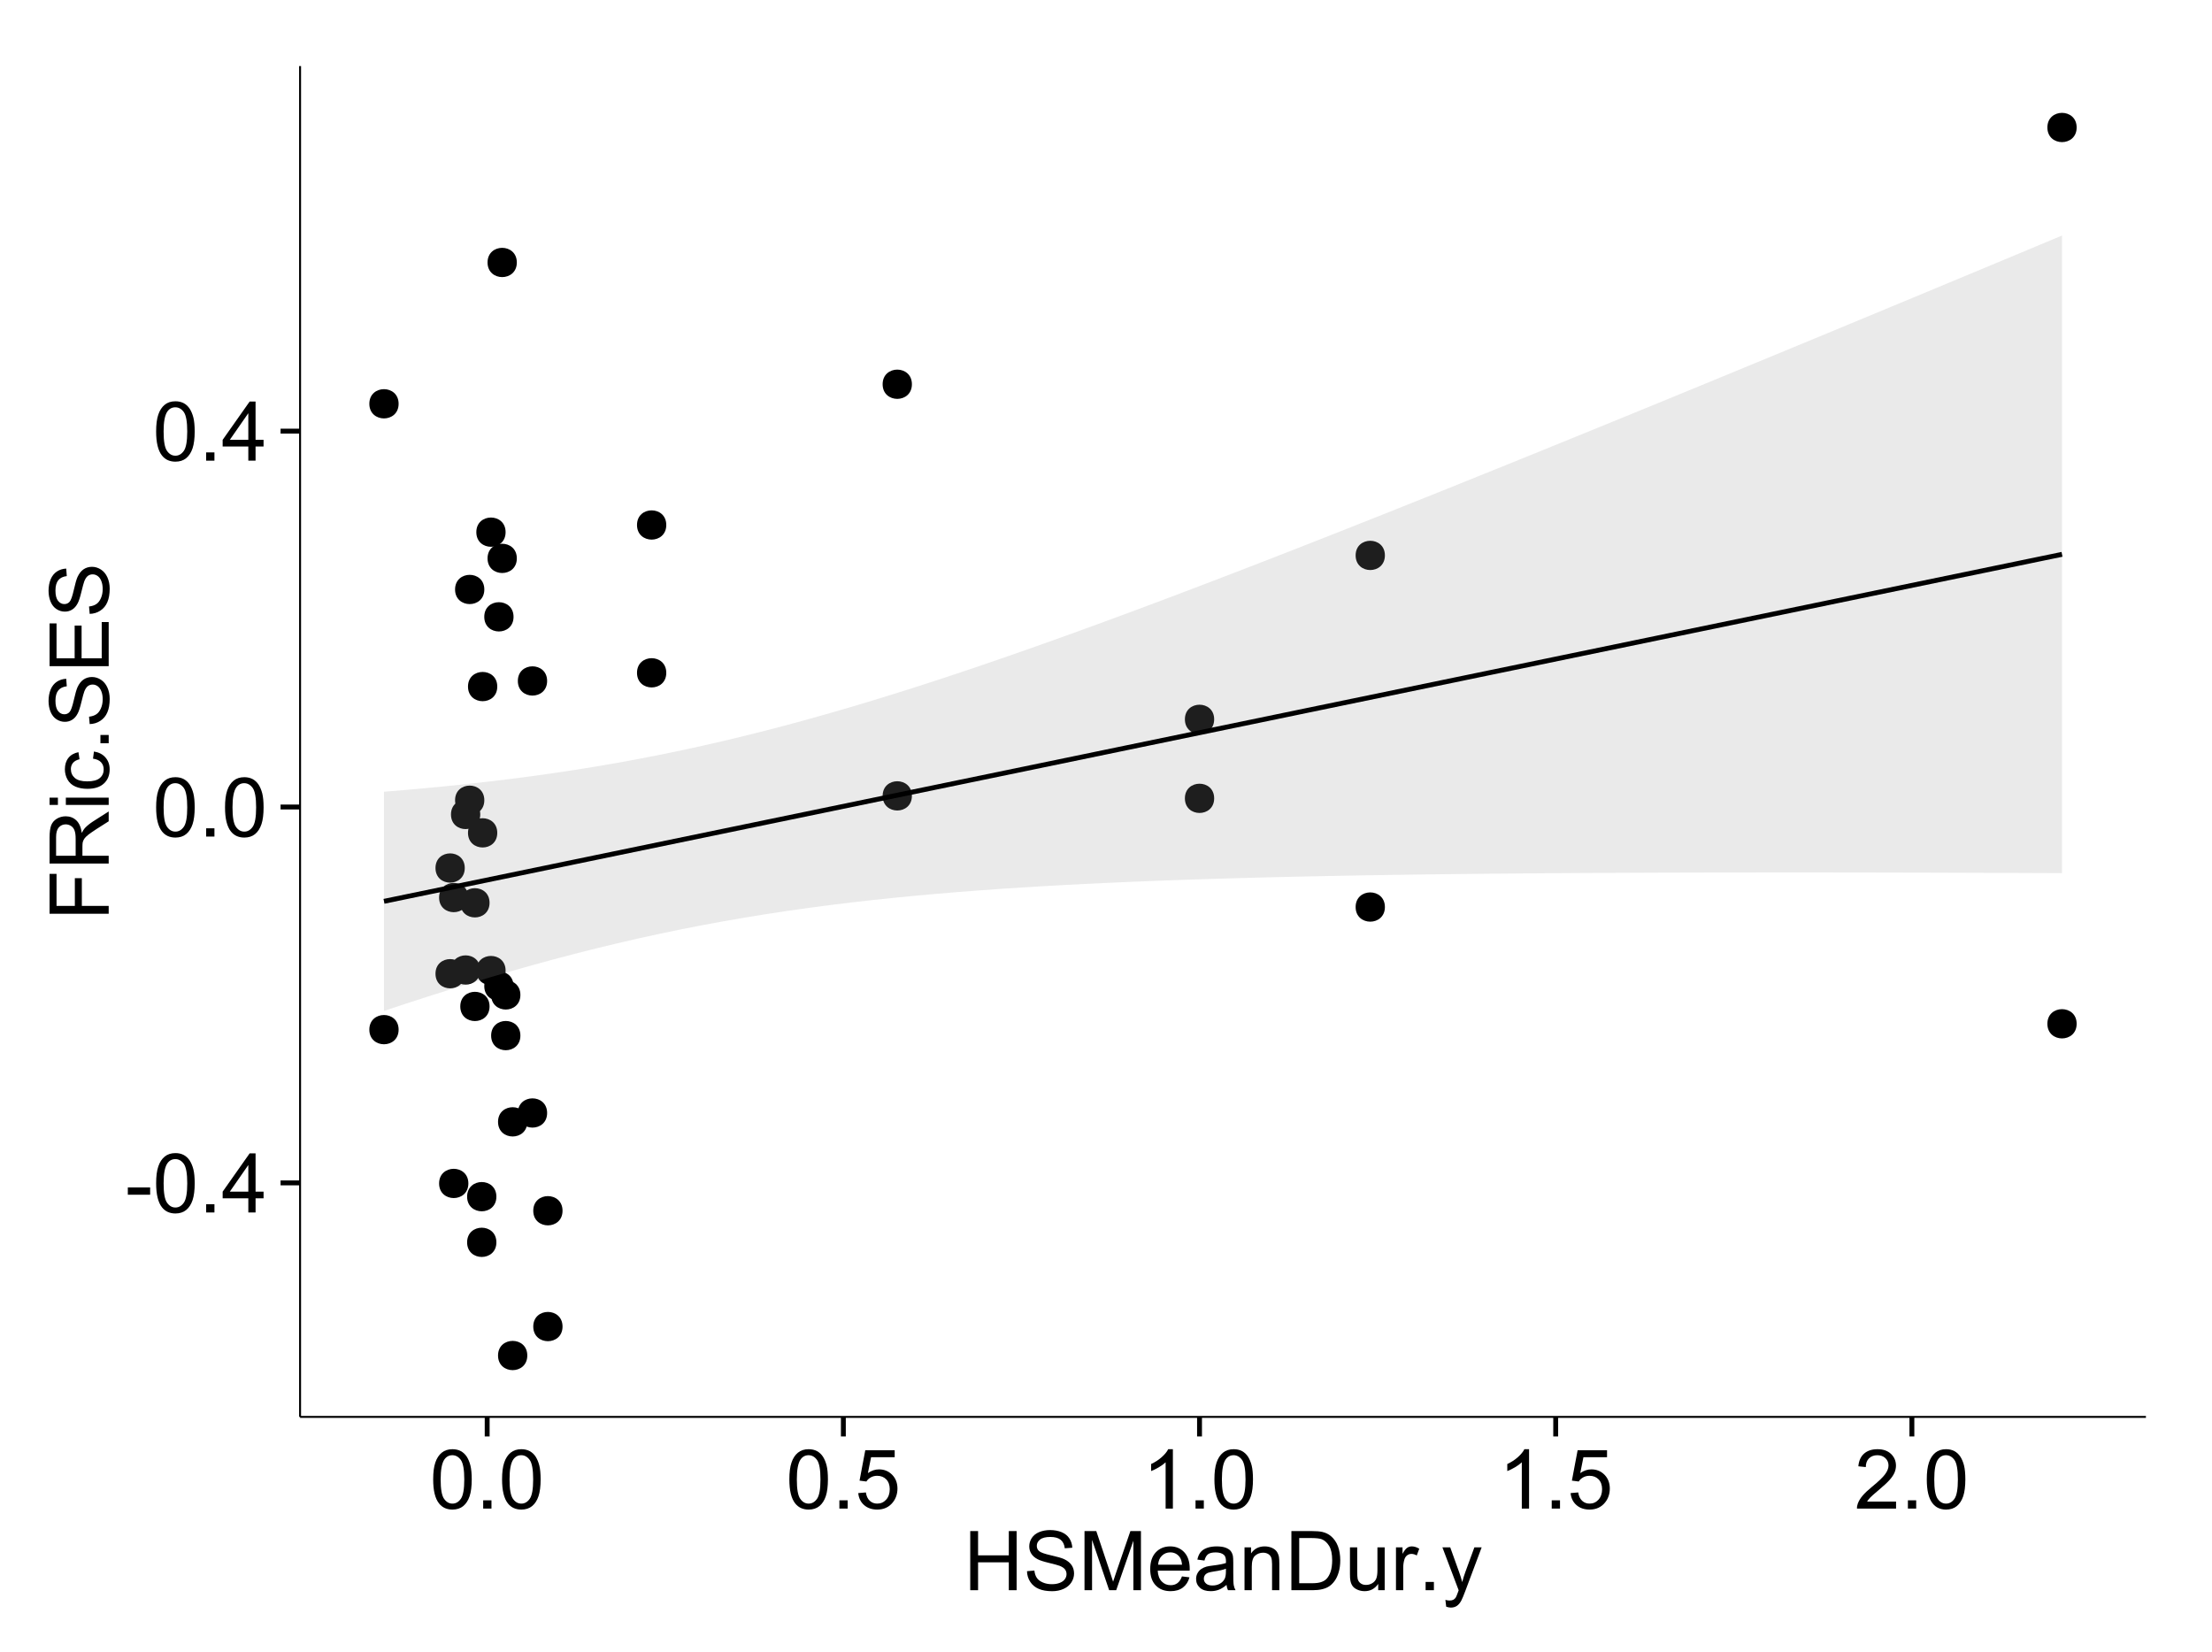 <?xml version="1.0" encoding="UTF-8"?>
<svg xmlns="http://www.w3.org/2000/svg" xmlns:xlink="http://www.w3.org/1999/xlink" width="482pt" height="360pt" viewBox="0 0 482 360" version="1.1">
<defs>
<g>
<symbol overflow="visible" id="glyph0-0">
<path style="stroke:none;" d="M 0.57 -3.867 L 0.57 -5.457 L 5.43 -5.457 L 5.43 -3.867 Z M 0.57 -3.867 "/>
</symbol>
<symbol overflow="visible" id="glyph0-1">
<path style="stroke:none;" d="M 0.746 -6.355 C 0.742 -7.875 0.898 -9.102 1.215 -10.031 C 1.527 -10.961 1.996 -11.676 2.613 -12.18 C 3.23 -12.684 4.008 -12.938 4.949 -12.938 C 5.637 -12.938 6.242 -12.797 6.766 -12.52 C 7.285 -12.238 7.715 -11.836 8.059 -11.316 C 8.395 -10.789 8.664 -10.152 8.859 -9.398 C 9.051 -8.645 9.145 -7.629 9.148 -6.355 C 9.145 -4.84 8.992 -3.617 8.684 -2.691 C 8.371 -1.762 7.906 -1.047 7.289 -0.539 C 6.672 -0.035 5.891 0.215 4.949 0.219 C 3.703 0.215 2.727 -0.227 2.023 -1.117 C 1.168 -2.188 0.742 -3.934 0.746 -6.355 Z M 2.375 -6.355 C 2.371 -4.234 2.621 -2.824 3.117 -2.129 C 3.609 -1.426 4.219 -1.078 4.949 -1.082 C 5.672 -1.078 6.281 -1.43 6.781 -2.137 C 7.273 -2.836 7.523 -4.242 7.523 -6.355 C 7.523 -8.473 7.273 -9.883 6.781 -10.582 C 6.281 -11.277 5.664 -11.625 4.93 -11.629 C 4.199 -11.625 3.621 -11.316 3.191 -10.703 C 2.645 -9.918 2.371 -8.469 2.375 -6.355 Z M 2.375 -6.355 "/>
</symbol>
<symbol overflow="visible" id="glyph0-2">
<path style="stroke:none;" d="M 1.633 0 L 1.633 -1.801 L 3.438 -1.801 L 3.438 0 Z M 1.633 0 "/>
</symbol>
<symbol overflow="visible" id="glyph0-3">
<path style="stroke:none;" d="M 5.82 0 L 5.82 -3.086 L 0.227 -3.086 L 0.227 -4.535 L 6.109 -12.883 L 7.398 -12.883 L 7.398 -4.535 L 9.141 -4.535 L 9.141 -3.086 L 7.398 -3.086 L 7.398 0 Z M 5.82 -4.535 L 5.82 -10.344 L 1.785 -4.535 Z M 5.82 -4.535 "/>
</symbol>
<symbol overflow="visible" id="glyph0-4">
<path style="stroke:none;" d="M 0.746 -3.375 L 2.406 -3.516 C 2.527 -2.707 2.812 -2.098 3.266 -1.691 C 3.711 -1.281 4.254 -1.078 4.887 -1.082 C 5.648 -1.078 6.293 -1.363 6.82 -1.941 C 7.344 -2.512 7.605 -3.273 7.609 -4.227 C 7.605 -5.125 7.352 -5.84 6.848 -6.363 C 6.34 -6.883 5.676 -7.141 4.859 -7.145 C 4.344 -7.141 3.887 -7.027 3.48 -6.797 C 3.07 -6.566 2.746 -6.266 2.516 -5.898 L 1.027 -6.09 L 2.277 -12.711 L 8.684 -12.711 L 8.684 -11.195 L 3.543 -11.195 L 2.848 -7.734 C 3.621 -8.273 4.43 -8.543 5.281 -8.543 C 6.402 -8.543 7.352 -8.152 8.129 -7.371 C 8.898 -6.59 9.285 -5.586 9.289 -4.367 C 9.285 -3.195 8.945 -2.188 8.27 -1.344 C 7.441 -0.301 6.316 0.215 4.887 0.219 C 3.715 0.215 2.758 -0.109 2.016 -0.766 C 1.273 -1.418 0.848 -2.289 0.746 -3.375 Z M 0.746 -3.375 "/>
</symbol>
<symbol overflow="visible" id="glyph0-5">
<path style="stroke:none;" d="M 6.707 0 L 5.125 0 L 5.125 -10.082 C 4.742 -9.715 4.242 -9.352 3.625 -8.988 C 3.004 -8.625 2.449 -8.352 1.961 -8.172 L 1.961 -9.703 C 2.844 -10.117 3.617 -10.621 4.281 -11.215 C 4.941 -11.805 5.41 -12.379 5.688 -12.938 L 6.707 -12.938 Z M 6.707 0 "/>
</symbol>
<symbol overflow="visible" id="glyph0-6">
<path style="stroke:none;" d="M 9.062 -1.52 L 9.062 0 L 0.547 0 C 0.531 -0.379 0.594 -0.742 0.73 -1.098 C 0.945 -1.676 1.293 -2.25 1.77 -2.812 C 2.246 -3.375 2.934 -4.023 3.84 -4.766 C 5.238 -5.906 6.188 -6.816 6.68 -7.492 C 7.172 -8.16 7.418 -8.793 7.418 -9.395 C 7.418 -10.02 7.191 -10.551 6.746 -10.98 C 6.293 -11.41 5.711 -11.625 4.992 -11.629 C 4.23 -11.625 3.621 -11.395 3.164 -10.941 C 2.703 -10.48 2.469 -9.848 2.469 -9.043 L 0.844 -9.211 C 0.953 -10.422 1.371 -11.344 2.102 -11.984 C 2.824 -12.617 3.801 -12.938 5.027 -12.938 C 6.262 -12.938 7.238 -12.594 7.961 -11.91 C 8.68 -11.223 9.039 -10.371 9.043 -9.359 C 9.039 -8.84 8.934 -8.336 8.727 -7.84 C 8.512 -7.34 8.164 -6.812 7.676 -6.266 C 7.188 -5.711 6.375 -4.957 5.238 -4 C 4.285 -3.199 3.676 -2.66 3.41 -2.379 C 3.141 -2.094 2.918 -1.805 2.742 -1.52 Z M 9.062 -1.52 "/>
</symbol>
<symbol overflow="visible" id="glyph0-7">
<path style="stroke:none;" d="M 1.441 0 L 1.441 -12.883 L 3.148 -12.883 L 3.148 -7.594 L 9.844 -7.594 L 9.844 -12.883 L 11.547 -12.883 L 11.547 0 L 9.844 0 L 9.844 -6.074 L 3.148 -6.074 L 3.148 0 Z M 1.441 0 "/>
</symbol>
<symbol overflow="visible" id="glyph0-8">
<path style="stroke:none;" d="M 0.809 -4.141 L 2.418 -4.281 C 2.492 -3.633 2.668 -3.102 2.949 -2.691 C 3.223 -2.277 3.656 -1.945 4.246 -1.691 C 4.828 -1.434 5.488 -1.305 6.223 -1.309 C 6.871 -1.305 7.445 -1.402 7.945 -1.598 C 8.441 -1.789 8.809 -2.055 9.055 -2.395 C 9.297 -2.727 9.422 -3.094 9.422 -3.5 C 9.422 -3.898 9.305 -4.25 9.07 -4.555 C 8.836 -4.852 8.449 -5.105 7.91 -5.316 C 7.562 -5.449 6.797 -5.66 5.613 -5.945 C 4.43 -6.227 3.602 -6.496 3.129 -6.75 C 2.512 -7.07 2.051 -7.469 1.754 -7.949 C 1.449 -8.422 1.301 -8.957 1.301 -9.555 C 1.301 -10.203 1.484 -10.812 1.852 -11.379 C 2.219 -11.941 2.758 -12.367 3.469 -12.664 C 4.18 -12.953 4.969 -13.102 5.836 -13.105 C 6.789 -13.102 7.629 -12.945 8.363 -12.641 C 9.09 -12.328 9.652 -11.879 10.043 -11.285 C 10.434 -10.688 10.645 -10.008 10.68 -9.254 L 9.043 -9.133 C 8.953 -9.941 8.656 -10.555 8.152 -10.977 C 7.641 -11.391 6.895 -11.602 5.906 -11.602 C 4.875 -11.602 4.121 -11.41 3.652 -11.035 C 3.176 -10.652 2.941 -10.199 2.945 -9.668 C 2.941 -9.203 3.109 -8.82 3.445 -8.523 C 3.773 -8.223 4.629 -7.918 6.016 -7.605 C 7.398 -7.293 8.348 -7.02 8.867 -6.785 C 9.613 -6.438 10.168 -5.996 10.527 -5.469 C 10.883 -4.938 11.062 -4.328 11.066 -3.641 C 11.062 -2.949 10.867 -2.305 10.477 -1.699 C 10.082 -1.09 9.516 -0.617 8.781 -0.285 C 8.043 0.051 7.215 0.215 6.301 0.219 C 5.133 0.215 4.156 0.051 3.371 -0.289 C 2.578 -0.625 1.961 -1.137 1.516 -1.824 C 1.066 -2.504 0.832 -3.277 0.809 -4.141 Z M 0.809 -4.141 "/>
</symbol>
<symbol overflow="visible" id="glyph0-9">
<path style="stroke:none;" d="M 1.336 0 L 1.336 -12.883 L 3.902 -12.883 L 6.953 -3.762 C 7.23 -2.91 7.434 -2.273 7.566 -1.855 C 7.711 -2.32 7.941 -3.008 8.254 -3.922 L 11.336 -12.883 L 13.633 -12.883 L 13.633 0 L 11.988 0 L 11.988 -10.785 L 8.242 0 L 6.707 0 L 2.98 -10.969 L 2.98 0 Z M 1.336 0 "/>
</symbol>
<symbol overflow="visible" id="glyph0-10">
<path style="stroke:none;" d="M 7.578 -3.008 L 9.211 -2.805 C 8.953 -1.848 8.473 -1.105 7.777 -0.578 C 7.078 -0.051 6.188 0.211 5.105 0.211 C 3.738 0.211 2.656 -0.207 1.859 -1.051 C 1.055 -1.887 0.656 -3.066 0.66 -4.586 C 0.656 -6.156 1.059 -7.375 1.871 -8.246 C 2.676 -9.109 3.727 -9.543 5.02 -9.547 C 6.266 -9.543 7.285 -9.117 8.078 -8.27 C 8.867 -7.418 9.262 -6.223 9.266 -4.684 C 9.262 -4.586 9.258 -4.445 9.254 -4.262 L 2.293 -4.262 C 2.348 -3.234 2.641 -2.449 3.164 -1.906 C 3.684 -1.359 4.332 -1.09 5.117 -1.09 C 5.691 -1.09 6.188 -1.242 6.598 -1.547 C 7.008 -1.852 7.332 -2.336 7.578 -3.008 Z M 2.383 -5.562 L 7.594 -5.562 C 7.523 -6.344 7.324 -6.934 6.996 -7.328 C 6.492 -7.934 5.836 -8.238 5.035 -8.242 C 4.305 -8.238 3.695 -7.996 3.203 -7.512 C 2.707 -7.027 2.434 -6.375 2.383 -5.562 Z M 2.383 -5.562 "/>
</symbol>
<symbol overflow="visible" id="glyph0-11">
<path style="stroke:none;" d="M 7.277 -1.152 C 6.691 -0.652 6.125 -0.301 5.586 -0.098 C 5.039 0.109 4.457 0.211 3.84 0.211 C 2.812 0.211 2.027 -0.039 1.477 -0.539 C 0.922 -1.039 0.645 -1.68 0.648 -2.461 C 0.645 -2.918 0.75 -3.336 0.961 -3.715 C 1.168 -4.09 1.438 -4.391 1.777 -4.621 C 2.113 -4.848 2.496 -5.02 2.918 -5.141 C 3.227 -5.219 3.695 -5.301 4.324 -5.379 C 5.602 -5.531 6.539 -5.711 7.145 -5.922 C 7.148 -6.137 7.152 -6.273 7.156 -6.336 C 7.152 -6.977 7.004 -7.434 6.707 -7.699 C 6.301 -8.055 5.699 -8.23 4.906 -8.234 C 4.156 -8.23 3.609 -8.102 3.258 -7.844 C 2.902 -7.582 2.637 -7.121 2.469 -6.461 L 0.922 -6.672 C 1.059 -7.332 1.293 -7.867 1.617 -8.273 C 1.938 -8.68 2.402 -8.992 3.016 -9.215 C 3.621 -9.434 4.328 -9.543 5.133 -9.547 C 5.93 -9.543 6.574 -9.449 7.074 -9.266 C 7.566 -9.074 7.934 -8.84 8.172 -8.555 C 8.402 -8.27 8.566 -7.91 8.664 -7.48 C 8.715 -7.207 8.742 -6.719 8.746 -6.02 L 8.746 -3.91 C 8.742 -2.434 8.773 -1.504 8.844 -1.117 C 8.906 -0.727 9.043 -0.355 9.246 0 L 7.594 0 C 7.43 -0.328 7.324 -0.711 7.277 -1.152 Z M 7.145 -4.684 C 6.566 -4.445 5.707 -4.246 4.562 -4.086 C 3.91 -3.988 3.449 -3.883 3.18 -3.77 C 2.91 -3.648 2.703 -3.477 2.555 -3.254 C 2.406 -3.027 2.332 -2.777 2.336 -2.504 C 2.332 -2.078 2.492 -1.727 2.816 -1.449 C 3.133 -1.164 3.602 -1.023 4.219 -1.027 C 4.828 -1.023 5.367 -1.156 5.844 -1.426 C 6.312 -1.691 6.664 -2.059 6.891 -2.523 C 7.059 -2.879 7.141 -3.406 7.145 -4.105 Z M 7.145 -4.684 "/>
</symbol>
<symbol overflow="visible" id="glyph0-12">
<path style="stroke:none;" d="M 1.188 0 L 1.188 -9.336 L 2.609 -9.336 L 2.609 -8.008 C 3.293 -9.031 4.285 -9.543 5.582 -9.547 C 6.141 -9.543 6.656 -9.441 7.133 -9.242 C 7.602 -9.035 7.957 -8.77 8.191 -8.445 C 8.426 -8.113 8.59 -7.727 8.684 -7.277 C 8.742 -6.98 8.77 -6.465 8.773 -5.738 L 8.773 0 L 7.188 0 L 7.188 -5.68 C 7.184 -6.32 7.121 -6.801 7.004 -7.121 C 6.879 -7.438 6.66 -7.695 6.348 -7.887 C 6.031 -8.074 5.664 -8.168 5.246 -8.172 C 4.566 -8.168 3.984 -7.953 3.5 -7.531 C 3.008 -7.102 2.766 -6.293 2.77 -5.098 L 2.77 0 Z M 1.188 0 "/>
</symbol>
<symbol overflow="visible" id="glyph0-13">
<path style="stroke:none;" d="M 1.391 0 L 1.391 -12.883 L 5.828 -12.883 C 6.824 -12.879 7.59 -12.816 8.121 -12.699 C 8.855 -12.527 9.484 -12.223 10.012 -11.777 C 10.688 -11.199 11.195 -10.465 11.535 -9.574 C 11.867 -8.68 12.035 -7.656 12.039 -6.512 C 12.035 -5.531 11.922 -4.664 11.695 -3.91 C 11.469 -3.152 11.176 -2.527 10.816 -2.035 C 10.457 -1.535 10.066 -1.145 9.645 -0.863 C 9.219 -0.574 8.703 -0.359 8.105 -0.219 C 7.504 -0.07 6.816 0 6.039 0 Z M 3.094 -1.52 L 5.844 -1.52 C 6.688 -1.516 7.355 -1.598 7.844 -1.758 C 8.324 -1.914 8.711 -2.137 9 -2.426 C 9.402 -2.828 9.715 -3.371 9.941 -4.055 C 10.164 -4.734 10.277 -5.562 10.281 -6.539 C 10.277 -7.887 10.055 -8.922 9.617 -9.645 C 9.172 -10.367 8.637 -10.852 8.008 -11.102 C 7.547 -11.273 6.812 -11.359 5.801 -11.363 L 3.094 -11.363 Z M 3.094 -1.52 "/>
</symbol>
<symbol overflow="visible" id="glyph0-14">
<path style="stroke:none;" d="M 7.305 0 L 7.305 -1.371 C 6.574 -0.316 5.586 0.211 4.344 0.211 C 3.789 0.211 3.273 0.105 2.797 -0.105 C 2.316 -0.316 1.965 -0.578 1.734 -0.898 C 1.504 -1.215 1.34 -1.609 1.25 -2.074 C 1.18 -2.383 1.148 -2.875 1.152 -3.551 L 1.152 -9.336 L 2.734 -9.336 L 2.734 -4.156 C 2.73 -3.328 2.762 -2.773 2.828 -2.488 C 2.926 -2.07 3.137 -1.742 3.461 -1.508 C 3.781 -1.266 4.18 -1.148 4.656 -1.152 C 5.129 -1.148 5.574 -1.27 5.992 -1.516 C 6.406 -1.758 6.699 -2.09 6.875 -2.508 C 7.047 -2.926 7.137 -3.531 7.137 -4.332 L 7.137 -9.336 L 8.719 -9.336 L 8.719 0 Z M 7.305 0 "/>
</symbol>
<symbol overflow="visible" id="glyph0-15">
<path style="stroke:none;" d="M 1.168 0 L 1.168 -9.336 L 2.594 -9.336 L 2.594 -7.918 C 2.953 -8.578 3.289 -9.016 3.598 -9.23 C 3.906 -9.438 4.242 -9.543 4.613 -9.547 C 5.145 -9.543 5.688 -9.375 6.242 -9.035 L 5.695 -7.566 C 5.309 -7.793 4.922 -7.91 4.535 -7.91 C 4.188 -7.91 3.875 -7.805 3.602 -7.598 C 3.324 -7.387 3.129 -7.098 3.016 -6.734 C 2.836 -6.168 2.746 -5.555 2.75 -4.887 L 2.75 0 Z M 1.168 0 "/>
</symbol>
<symbol overflow="visible" id="glyph0-16">
<path style="stroke:none;" d="M 1.117 3.594 L 0.941 2.109 C 1.285 2.203 1.586 2.25 1.844 2.25 C 2.195 2.25 2.477 2.191 2.691 2.074 C 2.898 1.957 3.07 1.793 3.207 1.582 C 3.305 1.422 3.469 1.027 3.691 0.406 C 3.719 0.312 3.766 0.184 3.832 0.016 L 0.289 -9.336 L 1.996 -9.336 L 3.938 -3.93 C 4.188 -3.238 4.41 -2.516 4.613 -1.766 C 4.793 -2.488 5.012 -3.199 5.266 -3.895 L 7.258 -9.336 L 8.844 -9.336 L 5.289 0.156 C 4.906 1.18 4.609 1.887 4.402 2.277 C 4.117 2.797 3.797 3.18 3.434 3.422 C 3.07 3.664 2.637 3.785 2.137 3.789 C 1.828 3.785 1.488 3.719 1.117 3.594 Z M 1.117 3.594 "/>
</symbol>
<symbol overflow="visible" id="glyph1-0">
<path style="stroke:none;" d="M 0 -1.477 L -12.883 -1.477 L -12.883 -10.168 L -11.363 -10.168 L -11.363 -3.184 L -7.375 -3.184 L -7.375 -9.227 L -5.852 -9.227 L -5.852 -3.184 L 0 -3.18 Z M 0 -1.477 "/>
</symbol>
<symbol overflow="visible" id="glyph1-1">
<path style="stroke:none;" d="M 0 -1.414 L -12.883 -1.414 L -12.883 -7.129 C -12.879 -8.273 -12.762 -9.145 -12.535 -9.746 C -12.301 -10.34 -11.895 -10.82 -11.312 -11.18 C -10.723 -11.535 -10.074 -11.711 -9.367 -11.715 C -8.449 -11.711 -7.68 -11.418 -7.055 -10.828 C -6.43 -10.234 -6.031 -9.32 -5.863 -8.086 C -5.641 -8.535 -5.426 -8.875 -5.219 -9.113 C -4.762 -9.605 -4.191 -10.078 -3.508 -10.531 L 0 -12.77 L 0 -10.625 L -2.68 -8.922 C -3.449 -8.418 -4.043 -8.008 -4.453 -7.688 C -4.863 -7.367 -5.148 -7.078 -5.316 -6.824 C -5.477 -6.566 -5.594 -6.309 -5.66 -6.047 C -5.699 -5.852 -5.719 -5.535 -5.723 -5.098 L -5.723 -3.121 L 0 -3.121 Z M -7.199 -3.121 L -7.199 -6.785 C -7.195 -7.562 -7.273 -8.172 -7.438 -8.613 C -7.594 -9.051 -7.852 -9.383 -8.211 -9.613 C -8.562 -9.84 -8.949 -9.953 -9.367 -9.957 C -9.973 -9.953 -10.473 -9.734 -10.871 -9.293 C -11.262 -8.852 -11.461 -8.152 -11.461 -7.199 L -11.461 -3.121 Z M -7.199 -3.121 "/>
</symbol>
<symbol overflow="visible" id="glyph1-2">
<path style="stroke:none;" d="M -11.066 -1.195 L -12.883 -1.195 L -12.883 -2.777 L -11.066 -2.777 Z M 0 -1.195 L -9.336 -1.195 L -9.336 -2.777 L 0 -2.777 Z M 0 -1.195 "/>
</symbol>
<symbol overflow="visible" id="glyph1-3">
<path style="stroke:none;" d="M -3.418 -7.277 L -3.215 -8.832 C -2.141 -8.66 -1.301 -8.227 -0.699 -7.527 C -0.09 -6.824 0.211 -5.965 0.211 -4.949 C 0.211 -3.668 -0.203 -2.641 -1.039 -1.867 C -1.871 -1.09 -3.07 -0.703 -4.633 -0.703 C -5.637 -0.703 -6.52 -0.867 -7.277 -1.203 C -8.031 -1.535 -8.598 -2.047 -8.977 -2.73 C -9.355 -3.41 -9.543 -4.152 -9.547 -4.957 C -9.543 -5.969 -9.289 -6.797 -8.777 -7.441 C -8.262 -8.086 -7.531 -8.5 -6.59 -8.684 L -6.355 -7.145 C -6.98 -6.996 -7.453 -6.738 -7.77 -6.367 C -8.082 -5.992 -8.238 -5.543 -8.242 -5.02 C -8.238 -4.219 -7.953 -3.57 -7.387 -3.074 C -6.812 -2.574 -5.91 -2.324 -4.676 -2.328 C -3.422 -2.324 -2.508 -2.566 -1.941 -3.047 C -1.371 -3.527 -1.09 -4.152 -1.09 -4.93 C -1.09 -5.547 -1.277 -6.066 -1.66 -6.484 C -2.035 -6.898 -2.621 -7.164 -3.418 -7.277 Z M -3.418 -7.277 "/>
</symbol>
<symbol overflow="visible" id="glyph1-4">
<path style="stroke:none;" d="M 0 -1.633 L -1.801 -1.633 L -1.801 -3.438 L 0 -3.438 Z M 0 -1.633 "/>
</symbol>
<symbol overflow="visible" id="glyph1-5">
<path style="stroke:none;" d="M -4.141 -0.809 L -4.281 -2.418 C -3.633 -2.492 -3.102 -2.668 -2.691 -2.949 C -2.277 -3.223 -1.945 -3.656 -1.691 -4.246 C -1.434 -4.828 -1.305 -5.488 -1.309 -6.223 C -1.305 -6.871 -1.402 -7.445 -1.598 -7.945 C -1.789 -8.441 -2.055 -8.809 -2.395 -9.055 C -2.727 -9.297 -3.094 -9.422 -3.496 -9.422 C -3.898 -9.422 -4.25 -9.305 -4.555 -9.07 C -4.852 -8.836 -5.105 -8.449 -5.316 -7.91 C -5.449 -7.562 -5.66 -6.797 -5.945 -5.613 C -6.227 -4.43 -6.496 -3.602 -6.75 -3.129 C -7.07 -2.512 -7.469 -2.051 -7.949 -1.754 C -8.422 -1.449 -8.957 -1.301 -9.555 -1.301 C -10.203 -1.301 -10.812 -1.484 -11.379 -1.855 C -11.941 -2.223 -12.367 -2.762 -12.664 -3.473 C -12.953 -4.18 -13.102 -4.969 -13.105 -5.836 C -13.102 -6.789 -12.945 -7.629 -12.641 -8.363 C -12.328 -9.09 -11.879 -9.652 -11.285 -10.043 C -10.688 -10.434 -10.008 -10.645 -9.254 -10.68 L -9.133 -9.043 C -9.941 -8.953 -10.555 -8.656 -10.977 -8.152 C -11.391 -7.641 -11.602 -6.895 -11.602 -5.906 C -11.602 -4.875 -11.41 -4.121 -11.035 -3.652 C -10.652 -3.176 -10.199 -2.941 -9.668 -2.945 C -9.203 -2.941 -8.82 -3.109 -8.523 -3.445 C -8.223 -3.773 -7.918 -4.629 -7.605 -6.016 C -7.293 -7.398 -7.02 -8.348 -6.785 -8.867 C -6.438 -9.613 -5.996 -10.168 -5.469 -10.527 C -4.938 -10.883 -4.328 -11.062 -3.637 -11.066 C -2.949 -11.062 -2.305 -10.867 -1.699 -10.477 C -1.09 -10.082 -0.617 -9.516 -0.285 -8.781 C 0.051 -8.043 0.215 -7.215 0.219 -6.301 C 0.215 -5.133 0.051 -4.156 -0.289 -3.371 C -0.625 -2.578 -1.137 -1.961 -1.824 -1.516 C -2.504 -1.066 -3.277 -0.832 -4.141 -0.809 Z M -4.141 -0.809 "/>
</symbol>
<symbol overflow="visible" id="glyph1-6">
<path style="stroke:none;" d="M 0 -1.422 L -12.883 -1.426 L -12.883 -10.742 L -11.363 -10.742 L -11.363 -3.129 L -7.418 -3.129 L -7.418 -10.258 L -5.906 -10.258 L -5.906 -3.129 L -1.52 -3.129 L -1.52 -11.039 L 0 -11.039 Z M 0 -1.422 "/>
</symbol>
</g>
<clipPath id="clip1">
  <path d="M 65.387 14.398 L 468.598 14.398 L 468.598 309.734 L 65.387 309.734 Z M 65.387 14.398 "/>
</clipPath>
</defs>
<g id="surface3646">
<rect x="0" y="0" width="482" height="360" style="fill:rgb(100%,100%,100%);fill-opacity:1;stroke:none;"/>
<rect x="0" y="0" width="482" height="360" style="fill:rgb(100%,100%,100%);fill-opacity:1;stroke:none;"/>
<path style="fill:none;stroke-width:1.063;stroke-linecap:round;stroke-linejoin:round;stroke:rgb(100%,100%,100%);stroke-opacity:1;stroke-miterlimit:10;" d="M 0 360 L 482 360 L 482 0 L 0 0 Z M 0 360 "/>
<g clip-path="url(#clip1)" clip-rule="nonzero">
<path style=" stroke:none;fill-rule:nonzero;fill:rgb(100%,100%,100%);fill-opacity:1;" d="M 65.387 308.734 L 467.598 308.734 L 467.598 14.398 L 65.387 14.398 Z M 65.387 308.734 "/>
<path style=" stroke:none;fill-rule:nonzero;fill:rgb(0%,0%,0%);fill-opacity:1;" d="M 113.836 244.441 C 113.836 247.277 109.586 247.277 109.586 244.441 C 109.586 241.605 113.836 241.605 113.836 244.441 "/>
<path style=" stroke:none;fill-rule:nonzero;fill:rgb(0%,0%,0%);fill-opacity:1;" d="M 263.508 156.734 C 263.508 159.57 259.254 159.57 259.254 156.734 C 259.254 153.898 263.508 153.898 263.508 156.734 "/>
<path style=" stroke:none;fill-rule:nonzero;fill:rgb(0%,0%,0%);fill-opacity:1;" d="M 109.109 211.48 C 109.109 214.312 104.855 214.312 104.855 211.48 C 104.855 208.645 109.109 208.645 109.109 211.48 "/>
<path style=" stroke:none;fill-rule:nonzero;fill:rgb(0%,0%,0%);fill-opacity:1;" d="M 263.508 173.953 C 263.508 176.789 259.254 176.789 259.254 173.953 C 259.254 171.117 263.508 171.117 263.508 173.953 "/>
<path style=" stroke:none;fill-rule:nonzero;fill:rgb(0%,0%,0%);fill-opacity:1;" d="M 100.211 212.164 C 100.211 215 95.957 215 95.957 212.164 C 95.957 209.332 100.211 209.332 100.211 212.164 "/>
<path style=" stroke:none;fill-rule:nonzero;fill:rgb(0%,0%,0%);fill-opacity:1;" d="M 451.445 27.777 C 451.445 30.613 447.191 30.613 447.191 27.777 C 447.191 24.945 451.445 24.945 451.445 27.777 "/>
<path style=" stroke:none;fill-rule:nonzero;fill:rgb(0%,0%,0%);fill-opacity:1;" d="M 451.445 223.074 C 451.445 225.91 447.191 225.91 447.191 223.074 C 447.191 220.242 451.445 220.242 451.445 223.074 "/>
<path style=" stroke:none;fill-rule:nonzero;fill:rgb(0%,0%,0%);fill-opacity:1;" d="M 112.332 225.648 C 112.332 228.484 108.082 228.484 108.082 225.648 C 108.082 222.812 112.332 222.812 112.332 225.648 "/>
<path style=" stroke:none;fill-rule:nonzero;fill:rgb(0%,0%,0%);fill-opacity:1;" d="M 112.332 216.785 C 112.332 219.617 108.082 219.617 108.082 216.785 C 108.082 213.949 112.332 213.949 112.332 216.785 "/>
<path style=" stroke:none;fill-rule:nonzero;fill:rgb(0%,0%,0%);fill-opacity:1;" d="M 103.586 211.352 C 103.586 214.188 99.332 214.188 99.332 211.352 C 99.332 208.516 103.586 208.516 103.586 211.352 "/>
<path style=" stroke:none;fill-rule:nonzero;fill:rgb(0%,0%,0%);fill-opacity:1;" d="M 100.992 257.863 C 100.992 260.695 96.742 260.695 96.742 257.863 C 96.742 255.027 100.992 255.027 100.992 257.863 "/>
<path style=" stroke:none;fill-rule:nonzero;fill:rgb(0%,0%,0%);fill-opacity:1;" d="M 100.992 195.574 C 100.992 198.406 96.742 198.406 96.742 195.574 C 96.742 192.738 100.992 192.738 100.992 195.574 "/>
<path style=" stroke:none;fill-rule:nonzero;fill:rgb(0%,0%,0%);fill-opacity:1;" d="M 107.289 149.598 C 107.289 152.434 103.039 152.434 103.039 149.598 C 103.039 146.762 107.289 146.762 107.289 149.598 "/>
<path style=" stroke:none;fill-rule:nonzero;fill:rgb(0%,0%,0%);fill-opacity:1;" d="M 104.473 174.363 C 104.473 177.199 100.223 177.199 100.223 174.363 C 100.223 171.531 104.473 171.531 104.473 174.363 "/>
<path style=" stroke:none;fill-rule:nonzero;fill:rgb(0%,0%,0%);fill-opacity:1;" d="M 104.473 128.441 C 104.473 131.273 100.223 131.273 100.223 128.441 C 100.223 125.605 104.473 125.605 104.473 128.441 "/>
<path style=" stroke:none;fill-rule:nonzero;fill:rgb(0%,0%,0%);fill-opacity:1;" d="M 300.711 121.02 C 300.711 123.852 296.457 123.852 296.457 121.02 C 296.457 118.184 300.711 118.184 300.711 121.02 "/>
<path style=" stroke:none;fill-rule:nonzero;fill:rgb(0%,0%,0%);fill-opacity:1;" d="M 300.711 197.637 C 300.711 200.473 296.457 200.473 296.457 197.637 C 296.457 194.801 300.711 194.801 300.711 197.637 "/>
<path style=" stroke:none;fill-rule:nonzero;fill:rgb(0%,0%,0%);fill-opacity:1;" d="M 100.211 189.133 C 100.211 191.969 95.957 191.969 95.957 189.133 C 95.957 186.301 100.211 186.301 100.211 189.133 "/>
<path style=" stroke:none;fill-rule:nonzero;fill:rgb(0%,0%,0%);fill-opacity:1;" d="M 107.289 181.473 C 107.289 184.305 103.039 184.305 103.039 181.473 C 103.039 178.637 107.289 178.637 107.289 181.473 "/>
<path style=" stroke:none;fill-rule:nonzero;fill:rgb(0%,0%,0%);fill-opacity:1;" d="M 103.586 177.465 C 103.586 180.301 99.332 180.301 99.332 177.465 C 99.332 174.629 103.586 174.629 103.586 177.465 "/>
<path style=" stroke:none;fill-rule:nonzero;fill:rgb(0%,0%,0%);fill-opacity:1;" d="M 109.109 115.953 C 109.109 118.789 104.855 118.789 104.855 115.953 C 104.855 113.117 109.109 113.117 109.109 115.953 "/>
<path style=" stroke:none;fill-rule:nonzero;fill:rgb(0%,0%,0%);fill-opacity:1;" d="M 113.836 295.355 C 113.836 298.191 109.586 298.191 109.586 295.355 C 109.586 292.523 113.836 292.523 113.836 295.355 "/>
<path style=" stroke:none;fill-rule:nonzero;fill:rgb(0%,0%,0%);fill-opacity:1;" d="M 197.645 83.723 C 197.645 86.559 193.391 86.559 193.391 83.723 C 193.391 80.887 197.645 80.887 197.645 83.723 "/>
<path style=" stroke:none;fill-rule:nonzero;fill:rgb(0%,0%,0%);fill-opacity:1;" d="M 197.645 173.414 C 197.645 176.25 193.391 176.25 193.391 173.414 C 193.391 170.578 197.645 170.578 197.645 173.414 "/>
<path style=" stroke:none;fill-rule:nonzero;fill:rgb(0%,0%,0%);fill-opacity:1;" d="M 121.516 289.047 C 121.516 291.883 117.262 291.883 117.262 289.047 C 117.262 286.215 121.516 286.215 121.516 289.047 "/>
<path style=" stroke:none;fill-rule:nonzero;fill:rgb(0%,0%,0%);fill-opacity:1;" d="M 121.516 263.812 C 121.516 266.645 117.262 266.645 117.262 263.812 C 117.262 260.977 121.516 260.977 121.516 263.812 "/>
<path style=" stroke:none;fill-rule:nonzero;fill:rgb(0%,0%,0%);fill-opacity:1;" d="M 118.156 148.375 C 118.156 151.211 113.902 151.211 113.902 148.375 C 113.902 145.543 118.156 145.543 118.156 148.375 "/>
<path style=" stroke:none;fill-rule:nonzero;fill:rgb(0%,0%,0%);fill-opacity:1;" d="M 118.156 242.512 C 118.156 245.348 113.902 245.348 113.902 242.512 C 113.902 239.676 118.156 239.676 118.156 242.512 "/>
<path style=" stroke:none;fill-rule:nonzero;fill:rgb(0%,0%,0%);fill-opacity:1;" d="M 111.555 121.668 C 111.555 124.5 107.305 124.5 107.305 121.668 C 107.305 118.832 111.555 118.832 111.555 121.668 "/>
<path style=" stroke:none;fill-rule:nonzero;fill:rgb(0%,0%,0%);fill-opacity:1;" d="M 111.555 57.191 C 111.555 60.027 107.305 60.027 107.305 57.191 C 107.305 54.355 111.555 54.355 111.555 57.191 "/>
<path style=" stroke:none;fill-rule:nonzero;fill:rgb(0%,0%,0%);fill-opacity:1;" d="M 107.102 260.746 C 107.102 263.578 102.848 263.578 102.848 260.746 C 102.848 257.91 107.102 257.91 107.102 260.746 "/>
<path style=" stroke:none;fill-rule:nonzero;fill:rgb(0%,0%,0%);fill-opacity:1;" d="M 107.102 270.695 C 107.102 273.527 102.848 273.527 102.848 270.695 C 102.848 267.859 107.102 267.859 107.102 270.695 "/>
<path style=" stroke:none;fill-rule:nonzero;fill:rgb(0%,0%,0%);fill-opacity:1;" d="M 105.613 219.293 C 105.613 222.129 101.359 222.129 101.359 219.293 C 101.359 216.461 105.613 216.461 105.613 219.293 "/>
<path style=" stroke:none;fill-rule:nonzero;fill:rgb(0%,0%,0%);fill-opacity:1;" d="M 105.613 196.715 C 105.613 199.547 101.359 199.547 101.359 196.715 C 101.359 193.879 105.613 193.879 105.613 196.715 "/>
<path style=" stroke:none;fill-rule:nonzero;fill:rgb(0%,0%,0%);fill-opacity:1;" d="M 85.797 224.352 C 85.797 227.184 81.543 227.184 81.543 224.352 C 81.543 221.516 85.797 221.516 85.797 224.352 "/>
<path style=" stroke:none;fill-rule:nonzero;fill:rgb(0%,0%,0%);fill-opacity:1;" d="M 85.797 87.984 C 85.797 90.816 81.543 90.816 81.543 87.984 C 81.543 85.148 85.797 85.148 85.797 87.984 "/>
<path style=" stroke:none;fill-rule:nonzero;fill:rgb(0%,0%,0%);fill-opacity:1;" d="M 144.121 114.391 C 144.121 117.223 139.867 117.223 139.867 114.391 C 139.867 111.555 144.121 111.555 144.121 114.391 "/>
<path style=" stroke:none;fill-rule:nonzero;fill:rgb(0%,0%,0%);fill-opacity:1;" d="M 144.121 146.602 C 144.121 149.434 139.867 149.434 139.867 146.602 C 139.867 143.766 144.121 143.766 144.121 146.602 "/>
<path style=" stroke:none;fill-rule:nonzero;fill:rgb(0%,0%,0%);fill-opacity:1;" d="M 110.84 134.402 C 110.84 137.238 106.586 137.238 106.586 134.402 C 106.586 131.57 110.84 131.57 110.84 134.402 "/>
<path style=" stroke:none;fill-rule:nonzero;fill:rgb(0%,0%,0%);fill-opacity:1;" d="M 110.84 214.859 C 110.84 217.695 106.586 217.695 106.586 214.859 C 106.586 212.023 110.84 212.023 110.84 214.859 "/>
<path style=" stroke:none;fill-rule:nonzero;fill:rgb(0%,0%,0%);fill-opacity:1;" d="M 114.898 244.441 C 114.898 248.695 108.523 248.695 108.523 244.441 C 108.523 240.191 114.898 240.191 114.898 244.441 "/>
<path style=" stroke:none;fill-rule:nonzero;fill:rgb(0%,0%,0%);fill-opacity:1;" d="M 264.57 156.734 C 264.57 160.988 258.191 160.988 258.191 156.734 C 258.191 152.484 264.57 152.484 264.57 156.734 "/>
<path style=" stroke:none;fill-rule:nonzero;fill:rgb(0%,0%,0%);fill-opacity:1;" d="M 110.172 211.48 C 110.172 215.73 103.793 215.73 103.793 211.48 C 103.793 207.227 110.172 207.227 110.172 211.48 "/>
<path style=" stroke:none;fill-rule:nonzero;fill:rgb(0%,0%,0%);fill-opacity:1;" d="M 264.57 173.953 C 264.57 178.203 258.191 178.203 258.191 173.953 C 258.191 169.699 264.57 169.699 264.57 173.953 "/>
<path style=" stroke:none;fill-rule:nonzero;fill:rgb(0%,0%,0%);fill-opacity:1;" d="M 101.273 212.164 C 101.273 216.418 94.895 216.418 94.895 212.164 C 94.895 207.914 101.273 207.914 101.273 212.164 "/>
<path style=" stroke:none;fill-rule:nonzero;fill:rgb(0%,0%,0%);fill-opacity:1;" d="M 452.508 27.777 C 452.508 32.031 446.129 32.031 446.129 27.777 C 446.129 23.527 452.508 23.527 452.508 27.777 "/>
<path style=" stroke:none;fill-rule:nonzero;fill:rgb(0%,0%,0%);fill-opacity:1;" d="M 452.508 223.074 C 452.508 227.328 446.129 227.328 446.129 223.074 C 446.129 218.824 452.508 218.824 452.508 223.074 "/>
<path style=" stroke:none;fill-rule:nonzero;fill:rgb(0%,0%,0%);fill-opacity:1;" d="M 113.395 225.648 C 113.395 229.902 107.02 229.902 107.02 225.648 C 107.02 221.398 113.395 221.398 113.395 225.648 "/>
<path style=" stroke:none;fill-rule:nonzero;fill:rgb(0%,0%,0%);fill-opacity:1;" d="M 113.395 216.785 C 113.395 221.035 107.02 221.035 107.02 216.785 C 107.02 212.531 113.395 212.531 113.395 216.785 "/>
<path style=" stroke:none;fill-rule:nonzero;fill:rgb(0%,0%,0%);fill-opacity:1;" d="M 104.648 211.352 C 104.648 215.605 98.27 215.605 98.27 211.352 C 98.27 207.102 104.648 207.102 104.648 211.352 "/>
<path style=" stroke:none;fill-rule:nonzero;fill:rgb(0%,0%,0%);fill-opacity:1;" d="M 102.059 257.863 C 102.059 262.113 95.68 262.113 95.68 257.863 C 95.68 253.609 102.059 253.609 102.059 257.863 "/>
<path style=" stroke:none;fill-rule:nonzero;fill:rgb(0%,0%,0%);fill-opacity:1;" d="M 102.059 195.574 C 102.059 199.824 95.68 199.824 95.68 195.574 C 95.68 191.32 102.059 191.32 102.059 195.574 "/>
<path style=" stroke:none;fill-rule:nonzero;fill:rgb(0%,0%,0%);fill-opacity:1;" d="M 108.355 149.598 C 108.355 153.852 101.977 153.852 101.977 149.598 C 101.977 145.348 108.355 145.348 108.355 149.598 "/>
<path style=" stroke:none;fill-rule:nonzero;fill:rgb(0%,0%,0%);fill-opacity:1;" d="M 105.535 174.363 C 105.535 178.617 99.16 178.617 99.16 174.363 C 99.16 170.113 105.535 170.113 105.535 174.363 "/>
<path style=" stroke:none;fill-rule:nonzero;fill:rgb(0%,0%,0%);fill-opacity:1;" d="M 105.535 128.441 C 105.535 132.691 99.16 132.691 99.16 128.441 C 99.16 124.188 105.535 124.188 105.535 128.441 "/>
<path style=" stroke:none;fill-rule:nonzero;fill:rgb(0%,0%,0%);fill-opacity:1;" d="M 301.773 121.02 C 301.773 125.27 295.395 125.27 295.395 121.02 C 295.395 116.766 301.773 116.766 301.773 121.02 "/>
<path style=" stroke:none;fill-rule:nonzero;fill:rgb(0%,0%,0%);fill-opacity:1;" d="M 301.773 197.637 C 301.773 201.887 295.395 201.887 295.395 197.637 C 295.395 193.383 301.773 193.383 301.773 197.637 "/>
<path style=" stroke:none;fill-rule:nonzero;fill:rgb(0%,0%,0%);fill-opacity:1;" d="M 101.273 189.133 C 101.273 193.387 94.895 193.387 94.895 189.133 C 94.895 184.883 101.273 184.883 101.273 189.133 "/>
<path style=" stroke:none;fill-rule:nonzero;fill:rgb(0%,0%,0%);fill-opacity:1;" d="M 108.355 181.473 C 108.355 185.723 101.977 185.723 101.977 181.473 C 101.977 177.219 108.355 177.219 108.355 181.473 "/>
<path style=" stroke:none;fill-rule:nonzero;fill:rgb(0%,0%,0%);fill-opacity:1;" d="M 104.648 177.465 C 104.648 181.719 98.27 181.719 98.27 177.465 C 98.27 173.215 104.648 173.215 104.648 177.465 "/>
<path style=" stroke:none;fill-rule:nonzero;fill:rgb(0%,0%,0%);fill-opacity:1;" d="M 110.172 115.953 C 110.172 120.207 103.793 120.207 103.793 115.953 C 103.793 111.703 110.172 111.703 110.172 115.953 "/>
<path style=" stroke:none;fill-rule:nonzero;fill:rgb(0%,0%,0%);fill-opacity:1;" d="M 114.898 295.355 C 114.898 299.609 108.523 299.609 108.523 295.355 C 108.523 291.105 114.898 291.105 114.898 295.355 "/>
<path style=" stroke:none;fill-rule:nonzero;fill:rgb(0%,0%,0%);fill-opacity:1;" d="M 198.707 83.723 C 198.707 87.977 192.328 87.977 192.328 83.723 C 192.328 79.473 198.707 79.473 198.707 83.723 "/>
<path style=" stroke:none;fill-rule:nonzero;fill:rgb(0%,0%,0%);fill-opacity:1;" d="M 198.707 173.414 C 198.707 177.668 192.328 177.668 192.328 173.414 C 192.328 169.164 198.707 169.164 198.707 173.414 "/>
<path style=" stroke:none;fill-rule:nonzero;fill:rgb(0%,0%,0%);fill-opacity:1;" d="M 122.578 289.047 C 122.578 293.301 116.199 293.301 116.199 289.047 C 116.199 284.797 122.578 284.797 122.578 289.047 "/>
<path style=" stroke:none;fill-rule:nonzero;fill:rgb(0%,0%,0%);fill-opacity:1;" d="M 122.578 263.812 C 122.578 268.062 116.199 268.062 116.199 263.812 C 116.199 259.559 122.578 259.559 122.578 263.812 "/>
<path style=" stroke:none;fill-rule:nonzero;fill:rgb(0%,0%,0%);fill-opacity:1;" d="M 119.219 148.375 C 119.219 152.629 112.84 152.629 112.84 148.375 C 112.84 144.125 119.219 144.125 119.219 148.375 "/>
<path style=" stroke:none;fill-rule:nonzero;fill:rgb(0%,0%,0%);fill-opacity:1;" d="M 119.219 242.512 C 119.219 246.762 112.84 246.762 112.84 242.512 C 112.84 238.258 119.219 238.258 119.219 242.512 "/>
<path style=" stroke:none;fill-rule:nonzero;fill:rgb(0%,0%,0%);fill-opacity:1;" d="M 112.617 121.668 C 112.617 125.918 106.238 125.918 106.238 121.668 C 106.238 117.414 112.617 117.414 112.617 121.668 "/>
<path style=" stroke:none;fill-rule:nonzero;fill:rgb(0%,0%,0%);fill-opacity:1;" d="M 112.617 57.191 C 112.617 61.441 106.238 61.441 106.238 57.191 C 106.238 52.938 112.617 52.938 112.617 57.191 "/>
<path style=" stroke:none;fill-rule:nonzero;fill:rgb(0%,0%,0%);fill-opacity:1;" d="M 108.164 260.746 C 108.164 264.996 101.785 264.996 101.785 260.746 C 101.785 256.492 108.164 256.492 108.164 260.746 "/>
<path style=" stroke:none;fill-rule:nonzero;fill:rgb(0%,0%,0%);fill-opacity:1;" d="M 108.164 270.695 C 108.164 274.945 101.785 274.945 101.785 270.695 C 101.785 266.441 108.164 266.441 108.164 270.695 "/>
<path style=" stroke:none;fill-rule:nonzero;fill:rgb(0%,0%,0%);fill-opacity:1;" d="M 106.676 219.293 C 106.676 223.547 100.297 223.547 100.297 219.293 C 100.297 215.043 106.676 215.043 106.676 219.293 "/>
<path style=" stroke:none;fill-rule:nonzero;fill:rgb(0%,0%,0%);fill-opacity:1;" d="M 106.676 196.715 C 106.676 200.965 100.297 200.965 100.297 196.715 C 100.297 192.461 106.676 192.461 106.676 196.715 "/>
<path style=" stroke:none;fill-rule:nonzero;fill:rgb(0%,0%,0%);fill-opacity:1;" d="M 86.859 224.352 C 86.859 228.602 80.48 228.602 80.48 224.352 C 80.48 220.098 86.859 220.098 86.859 224.352 "/>
<path style=" stroke:none;fill-rule:nonzero;fill:rgb(0%,0%,0%);fill-opacity:1;" d="M 86.859 87.984 C 86.859 92.234 80.48 92.234 80.48 87.984 C 80.48 83.73 86.859 83.73 86.859 87.984 "/>
<path style=" stroke:none;fill-rule:nonzero;fill:rgb(0%,0%,0%);fill-opacity:1;" d="M 145.184 114.391 C 145.184 118.641 138.805 118.641 138.805 114.391 C 138.805 110.137 145.184 110.137 145.184 114.391 "/>
<path style=" stroke:none;fill-rule:nonzero;fill:rgb(0%,0%,0%);fill-opacity:1;" d="M 145.184 146.602 C 145.184 150.852 138.805 150.852 138.805 146.602 C 138.805 142.348 145.184 142.348 145.184 146.602 "/>
<path style=" stroke:none;fill-rule:nonzero;fill:rgb(0%,0%,0%);fill-opacity:1;" d="M 111.902 134.402 C 111.902 138.656 105.523 138.656 105.523 134.402 C 105.523 130.152 111.902 130.152 111.902 134.402 "/>
<path style=" stroke:none;fill-rule:nonzero;fill:rgb(0%,0%,0%);fill-opacity:1;" d="M 111.902 214.859 C 111.902 219.113 105.523 219.113 105.523 214.859 C 105.523 210.609 111.902 210.609 111.902 214.859 "/>
<path style=" stroke:none;fill-rule:nonzero;fill:rgb(60%,60%,60%);fill-opacity:0.2;" d="M 83.672 172.512 L 88.297 172.129 L 92.926 171.715 L 97.555 171.266 L 102.184 170.781 L 106.812 170.262 L 111.441 169.699 L 116.07 169.094 L 120.699 168.441 L 125.328 167.746 L 129.953 167 L 134.582 166.203 L 139.211 165.352 L 143.84 164.453 L 148.469 163.496 L 153.098 162.488 L 157.727 161.43 L 162.355 160.316 L 166.98 159.152 L 171.609 157.941 L 176.238 156.68 L 180.867 155.375 L 185.496 154.027 L 190.125 152.641 L 194.754 151.211 L 199.383 149.75 L 204.012 148.254 L 208.637 146.727 L 213.266 145.168 L 217.895 143.582 L 222.523 141.973 L 227.152 140.34 L 231.781 138.688 L 236.41 137.012 L 241.039 135.32 L 245.664 133.613 L 250.293 131.887 L 254.922 130.148 L 259.551 128.395 L 264.18 126.629 L 268.809 124.852 L 273.438 123.066 L 278.066 121.266 L 282.695 119.461 L 287.32 117.645 L 291.949 115.82 L 296.578 113.988 L 301.207 112.152 L 305.836 110.309 L 310.465 108.457 L 315.094 106.602 L 319.723 104.738 L 324.348 102.871 L 328.977 101 L 333.605 99.125 L 338.234 97.246 L 342.863 95.363 L 352.121 91.582 L 361.379 87.793 L 366.004 85.891 L 370.633 83.988 L 375.262 82.082 L 389.148 76.352 L 393.777 74.434 L 398.406 72.52 L 403.031 70.598 L 407.66 68.68 L 412.289 66.754 L 416.918 64.832 L 421.547 62.906 L 440.062 55.188 L 444.688 53.254 L 449.316 51.32 L 449.316 190.25 L 444.688 190.23 L 440.062 190.211 L 421.547 190.148 L 416.918 190.137 L 412.289 190.129 L 407.66 190.117 L 403.031 190.113 L 398.406 190.105 L 393.777 190.105 L 389.148 190.102 L 375.262 190.113 L 370.633 190.121 L 366.004 190.133 L 361.379 190.145 L 352.121 190.184 L 342.863 190.23 L 338.234 190.262 L 333.605 190.297 L 328.977 190.336 L 324.348 190.379 L 319.723 190.426 L 315.094 190.477 L 310.465 190.535 L 305.836 190.598 L 301.207 190.668 L 296.578 190.742 L 291.949 190.828 L 287.32 190.918 L 282.695 191.016 L 278.066 191.125 L 273.438 191.238 L 268.809 191.367 L 264.18 191.504 L 259.551 191.652 L 254.922 191.812 L 250.293 191.988 L 245.664 192.176 L 241.039 192.383 L 236.41 192.602 L 231.781 192.844 L 227.152 193.102 L 222.523 193.383 L 217.895 193.688 L 213.266 194.02 L 208.637 194.375 L 204.012 194.762 L 199.383 195.18 L 194.754 195.629 L 190.125 196.117 L 185.496 196.641 L 180.867 197.207 L 176.238 197.816 L 171.609 198.473 L 166.98 199.172 L 162.355 199.926 L 157.727 200.727 L 153.098 201.578 L 148.469 202.484 L 143.84 203.445 L 139.211 204.457 L 134.582 205.523 L 129.953 206.641 L 125.328 207.809 L 120.699 209.023 L 116.07 210.289 L 111.441 211.598 L 106.812 212.949 L 102.184 214.344 L 97.555 215.773 L 92.926 217.238 L 88.297 218.738 L 83.672 220.27 Z M 83.672 172.512 "/>
<path style="fill:none;stroke-width:1.063;stroke-linecap:butt;stroke-linejoin:round;stroke:rgb(0%,0%,0%);stroke-opacity:1;stroke-miterlimit:1;" d="M 83.672 196.391 L 88.297 195.434 L 125.328 187.777 L 129.953 186.82 L 162.355 180.121 L 166.98 179.164 L 204.012 171.508 L 208.637 170.551 L 241.039 163.852 L 245.664 162.895 L 282.695 155.238 L 287.32 154.281 L 319.723 147.582 L 324.348 146.625 L 361.379 138.969 L 366.004 138.012 L 398.406 131.312 L 403.031 130.355 L 440.062 122.699 L 444.688 121.742 L 449.316 120.785 "/>
</g>
<path style="fill:none;stroke-width:0.425;stroke-linecap:butt;stroke-linejoin:round;stroke:rgb(0%,0%,0%);stroke-opacity:1;stroke-miterlimit:10;" d="M 65.387 308.734 L 65.387 14.398 "/>
<g style="fill:rgb(0%,0%,0%);fill-opacity:1;">
  <use xlink:href="#glyph0-0" x="27.285" y="264.188"/>
  <use xlink:href="#glyph0-1" x="33.279" y="264.188"/>
  <use xlink:href="#glyph0-2" x="43.29" y="264.188"/>
  <use xlink:href="#glyph0-3" x="48.291" y="264.188"/>
</g>
<g style="fill:rgb(0%,0%,0%);fill-opacity:1;">
  <use xlink:href="#glyph0-1" x="33.277" y="182.281"/>
  <use xlink:href="#glyph0-2" x="43.288" y="182.281"/>
  <use xlink:href="#glyph0-1" x="48.289" y="182.281"/>
</g>
<g style="fill:rgb(0%,0%,0%);fill-opacity:1;">
  <use xlink:href="#glyph0-1" x="33.277" y="100.375"/>
  <use xlink:href="#glyph0-2" x="43.288" y="100.375"/>
  <use xlink:href="#glyph0-3" x="48.289" y="100.375"/>
</g>
<path style="fill:none;stroke-width:1.063;stroke-linecap:butt;stroke-linejoin:round;stroke:rgb(0%,0%,0%);stroke-opacity:1;stroke-miterlimit:10;" d="M 61.137 257.746 L 65.387 257.746 "/>
<path style="fill:none;stroke-width:1.063;stroke-linecap:butt;stroke-linejoin:round;stroke:rgb(0%,0%,0%);stroke-opacity:1;stroke-miterlimit:10;" d="M 61.137 175.84 L 65.387 175.84 "/>
<path style="fill:none;stroke-width:1.063;stroke-linecap:butt;stroke-linejoin:round;stroke:rgb(0%,0%,0%);stroke-opacity:1;stroke-miterlimit:10;" d="M 61.137 93.934 L 65.387 93.934 "/>
<path style="fill:none;stroke-width:0.425;stroke-linecap:butt;stroke-linejoin:round;stroke:rgb(0%,0%,0%);stroke-opacity:1;stroke-miterlimit:10;" d="M 65.387 308.734 L 467.602 308.734 "/>
<path style="fill:none;stroke-width:1.063;stroke-linecap:butt;stroke-linejoin:round;stroke:rgb(0%,0%,0%);stroke-opacity:1;stroke-miterlimit:10;" d="M 106.156 312.988 L 106.156 308.734 "/>
<path style="fill:none;stroke-width:1.063;stroke-linecap:butt;stroke-linejoin:round;stroke:rgb(0%,0%,0%);stroke-opacity:1;stroke-miterlimit:10;" d="M 183.77 312.988 L 183.77 308.734 "/>
<path style="fill:none;stroke-width:1.063;stroke-linecap:butt;stroke-linejoin:round;stroke:rgb(0%,0%,0%);stroke-opacity:1;stroke-miterlimit:10;" d="M 261.379 312.988 L 261.379 308.734 "/>
<path style="fill:none;stroke-width:1.063;stroke-linecap:butt;stroke-linejoin:round;stroke:rgb(0%,0%,0%);stroke-opacity:1;stroke-miterlimit:10;" d="M 338.992 312.988 L 338.992 308.734 "/>
<path style="fill:none;stroke-width:1.063;stroke-linecap:butt;stroke-linejoin:round;stroke:rgb(0%,0%,0%);stroke-opacity:1;stroke-miterlimit:10;" d="M 416.605 312.988 L 416.605 308.734 "/>
<g style="fill:rgb(0%,0%,0%);fill-opacity:1;">
  <use xlink:href="#glyph0-1" x="93.645" y="328.707"/>
  <use xlink:href="#glyph0-2" x="103.655" y="328.707"/>
  <use xlink:href="#glyph0-1" x="108.656" y="328.707"/>
</g>
<g style="fill:rgb(0%,0%,0%);fill-opacity:1;">
  <use xlink:href="#glyph0-1" x="171.258" y="328.707"/>
  <use xlink:href="#glyph0-2" x="181.269" y="328.707"/>
  <use xlink:href="#glyph0-4" x="186.27" y="328.707"/>
</g>
<g style="fill:rgb(0%,0%,0%);fill-opacity:1;">
  <use xlink:href="#glyph0-5" x="248.867" y="328.707"/>
  <use xlink:href="#glyph0-2" x="258.878" y="328.707"/>
  <use xlink:href="#glyph0-1" x="263.879" y="328.707"/>
</g>
<g style="fill:rgb(0%,0%,0%);fill-opacity:1;">
  <use xlink:href="#glyph0-5" x="326.48" y="328.707"/>
  <use xlink:href="#glyph0-2" x="336.491" y="328.707"/>
  <use xlink:href="#glyph0-4" x="341.492" y="328.707"/>
</g>
<g style="fill:rgb(0%,0%,0%);fill-opacity:1;">
  <use xlink:href="#glyph0-6" x="404.094" y="328.707"/>
  <use xlink:href="#glyph0-2" x="414.104" y="328.707"/>
  <use xlink:href="#glyph0-1" x="419.105" y="328.707"/>
</g>
<g style="fill:rgb(0%,0%,0%);fill-opacity:1;">
  <use xlink:href="#glyph0-7" x="209.977" y="346.492"/>
  <use xlink:href="#glyph0-8" x="222.976" y="346.492"/>
  <use xlink:href="#glyph0-9" x="234.981" y="346.492"/>
  <use xlink:href="#glyph0-10" x="249.976" y="346.492"/>
  <use xlink:href="#glyph0-11" x="259.986" y="346.492"/>
  <use xlink:href="#glyph0-12" x="269.997" y="346.492"/>
  <use xlink:href="#glyph0-13" x="280.008" y="346.492"/>
  <use xlink:href="#glyph0-14" x="293.007" y="346.492"/>
  <use xlink:href="#glyph0-15" x="303.018" y="346.492"/>
  <use xlink:href="#glyph0-2" x="309.012" y="346.492"/>
  <use xlink:href="#glyph0-16" x="314.013" y="346.492"/>
</g>
<g style="fill:rgb(0%,0%,0%);fill-opacity:1;">
  <use xlink:href="#glyph1-0" x="23.684" y="200.574"/>
  <use xlink:href="#glyph1-1" x="23.684" y="189.579"/>
  <use xlink:href="#glyph1-2" x="23.684" y="176.58"/>
  <use xlink:href="#glyph1-3" x="23.684" y="172.581"/>
  <use xlink:href="#glyph1-4" x="23.684" y="163.581"/>
  <use xlink:href="#glyph1-5" x="23.684" y="158.58"/>
  <use xlink:href="#glyph1-6" x="23.684" y="146.574"/>
  <use xlink:href="#glyph1-5" x="23.684" y="134.568"/>
</g>
</g>
</svg>
